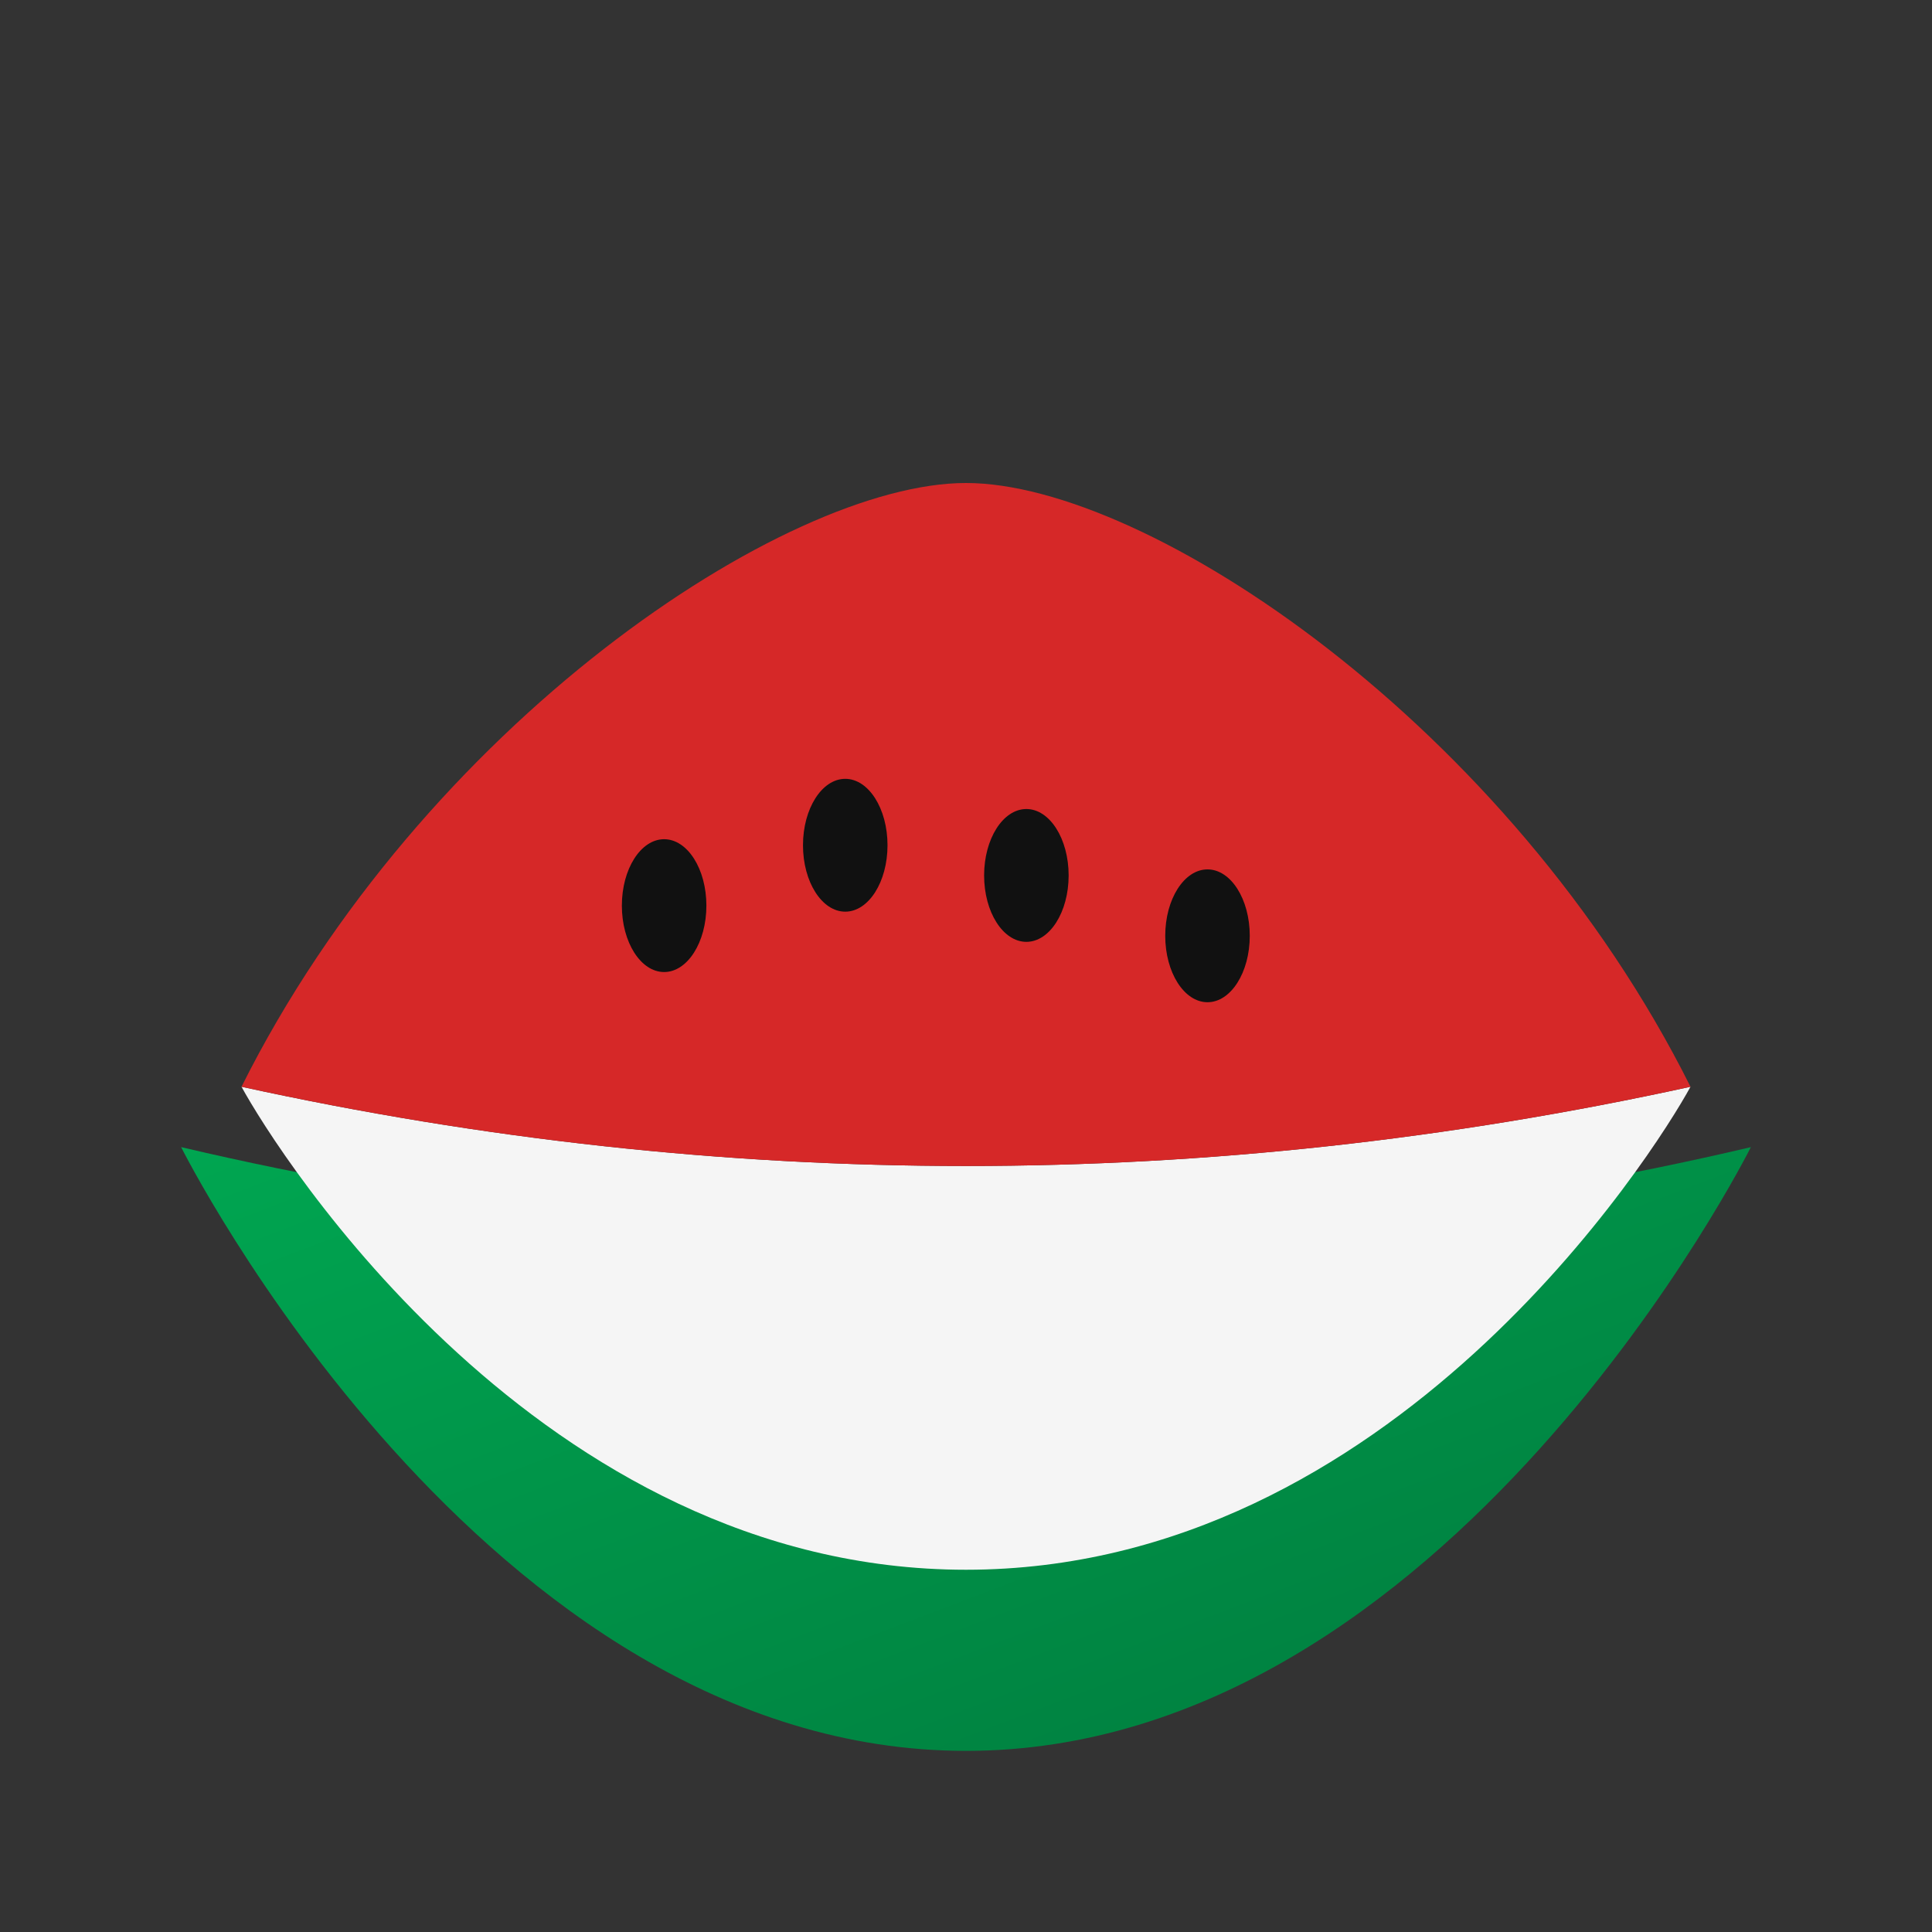<svg xmlns="http://www.w3.org/2000/svg" viewBox="0 0 64 64">
  <rect x="0" y="0" width="64" height="64" fill="#333333" stroke="none"/>
  <defs>
    <linearGradient id="g" x1="0" y1="0" x2="1" y2="1">
      <stop offset="0" stop-color="#00a651"/>
      <stop offset="1" stop-color="#007a3d"/>
    </linearGradient>
  </defs>
  <g>
    <!-- Rind -->
    <path d="M6 38c0 0 10 20 26 20s26-20 26-20c-17 4-35 4-52 0z" fill="url(#g)"/>
    <!-- White pith -->
    <path d="M8 36c16 3.5 32 3.5 48 0c-1.2 2.2-9.9 16-24 16S9.2 38.2 8 36z" fill="#f5f5f5"/>
    <!-- Red flesh -->
    <path d="M8 36C14 24 26 16 32 16s18 8 24 20c-16 3.5-32 3.5-48 0z" fill="#d62828"/>
    <!-- Seeds -->
    <ellipse cx="22" cy="30" rx="1.4" ry="2.2" fill="#111"/>
    <ellipse cx="28" cy="28" rx="1.4" ry="2.2" fill="#111"/>
    <ellipse cx="34" cy="29" rx="1.4" ry="2.2" fill="#111"/>
    <ellipse cx="40" cy="31" rx="1.4" ry="2.2" fill="#111"/>
  </g>
</svg>

